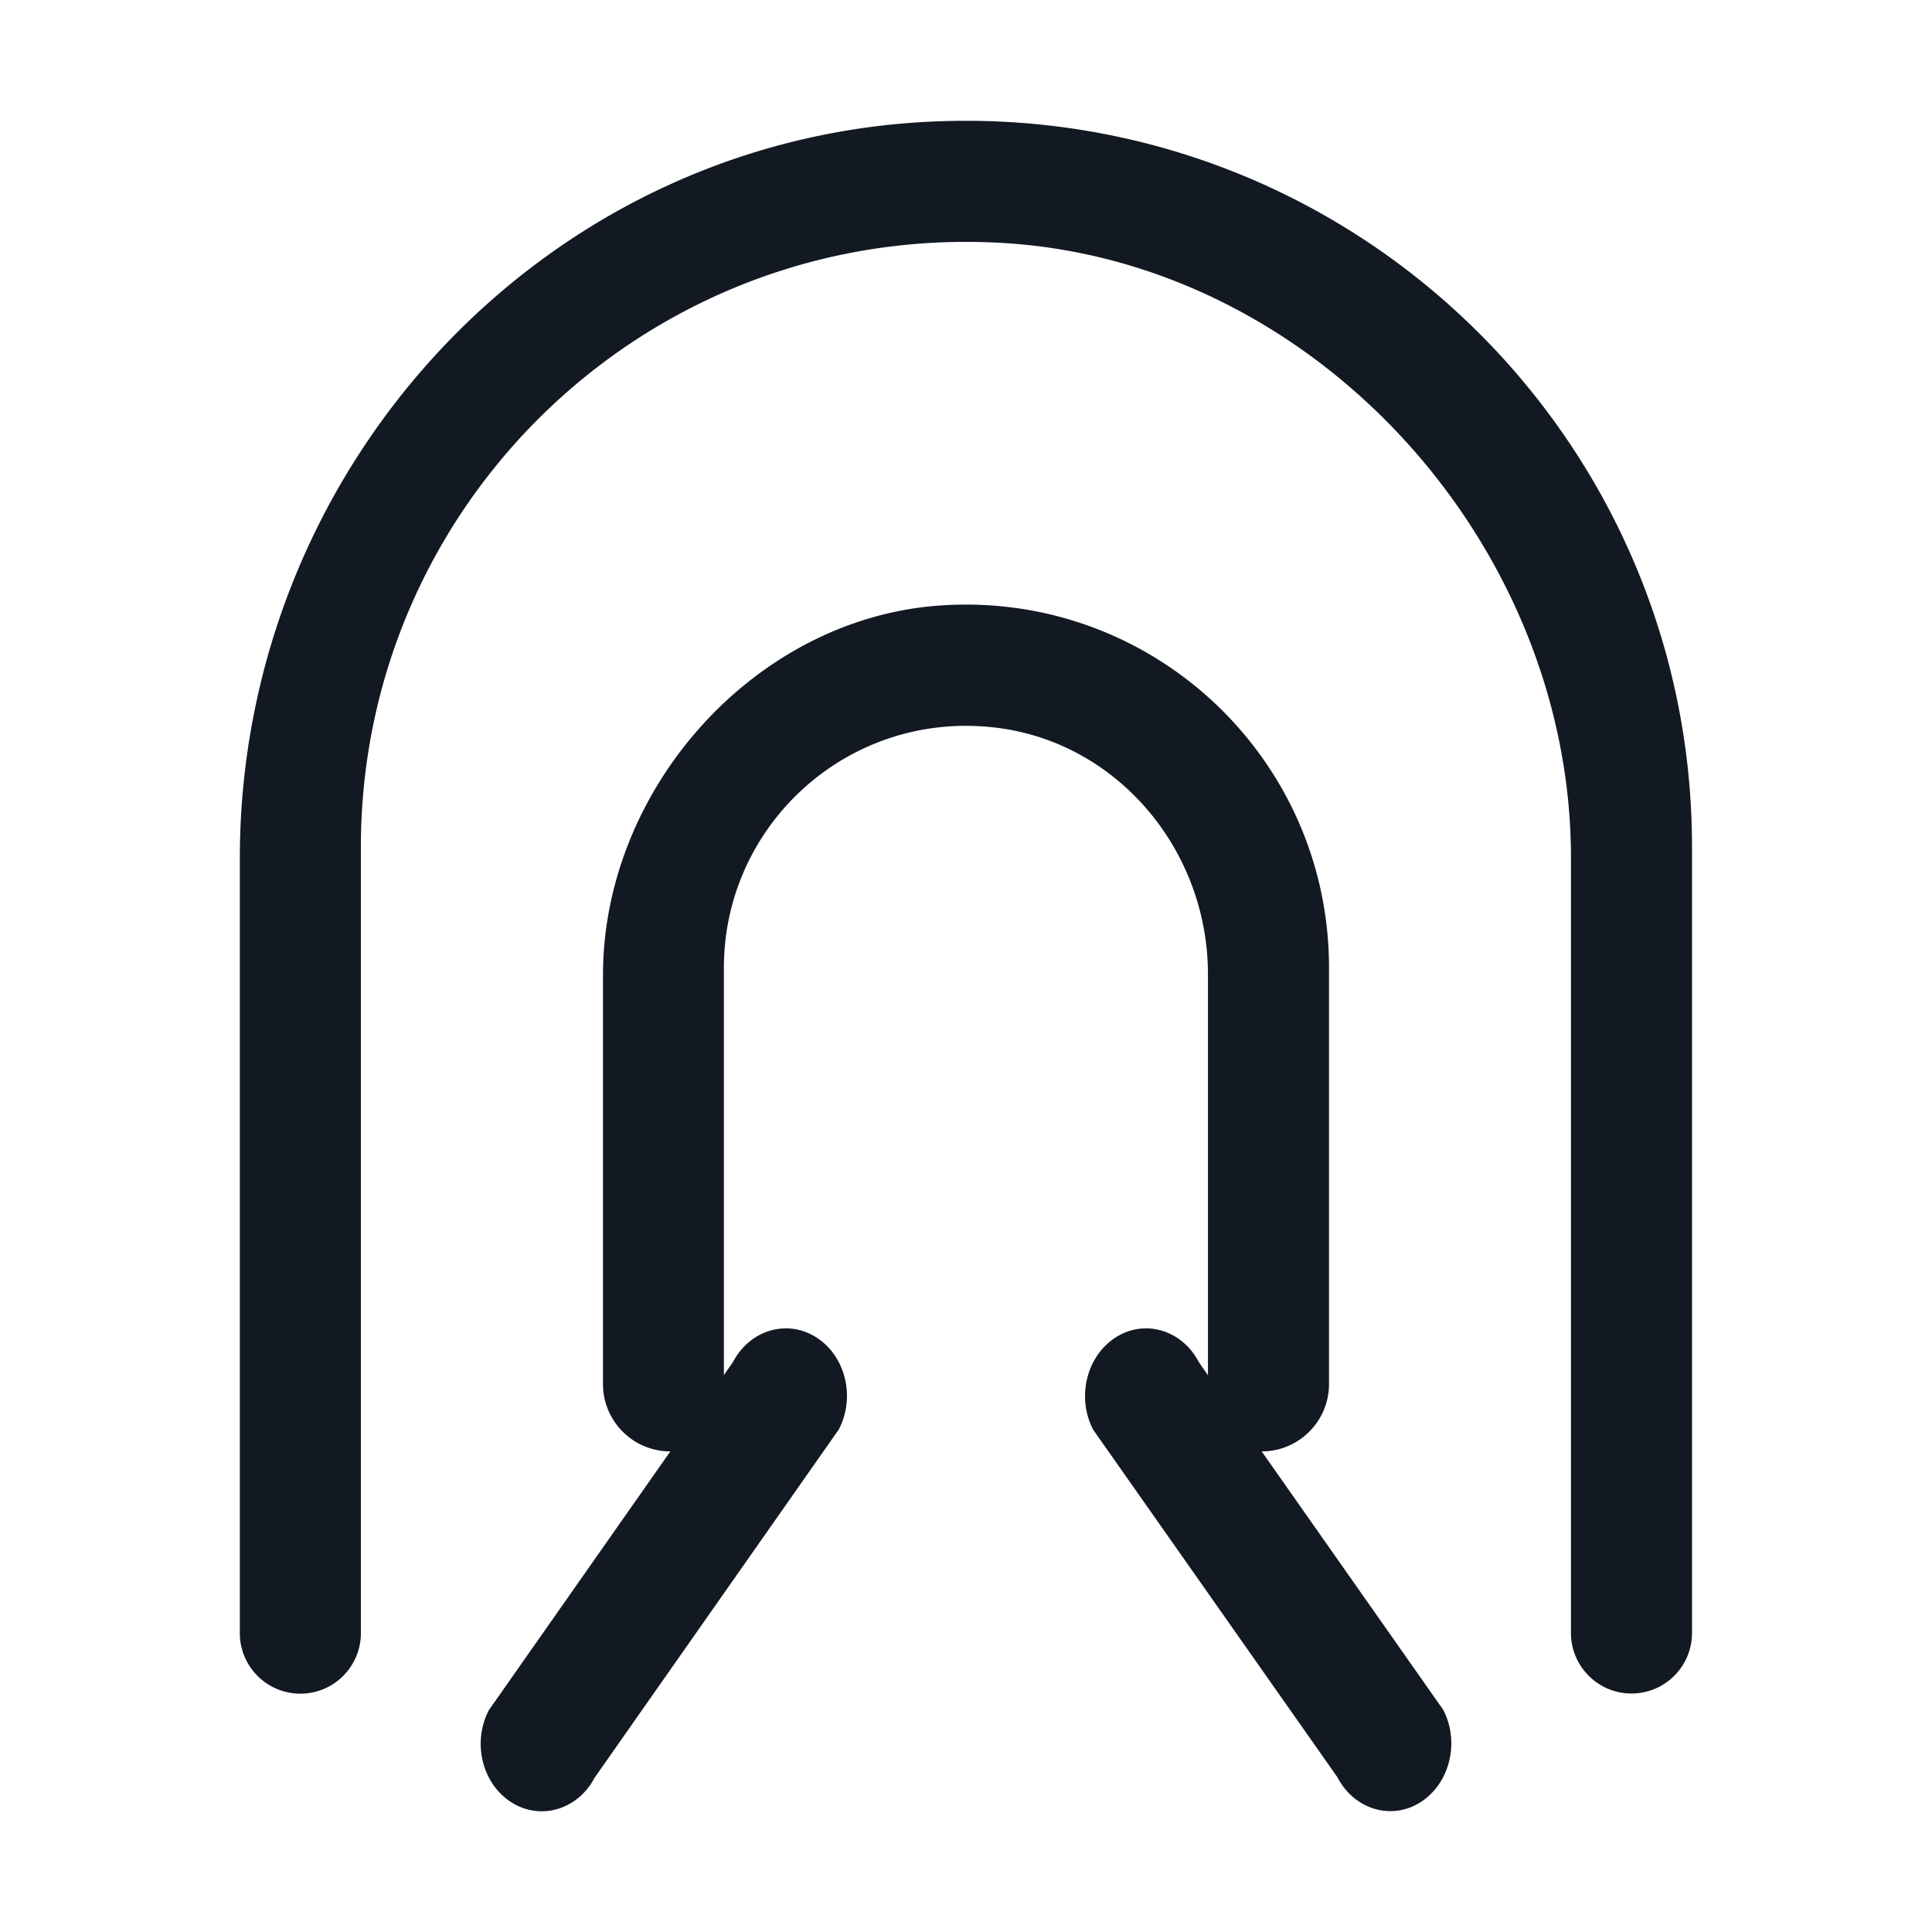 <?xml version="1.0" standalone="no"?><!DOCTYPE svg PUBLIC "-//W3C//DTD SVG 1.1//EN" "http://www.w3.org/Graphics/SVG/1.1/DTD/svg11.dtd"><svg t="1744774411016" class="icon" viewBox="0 0 1024 1024" version="1.1" xmlns="http://www.w3.org/2000/svg" p-id="13704" xmlns:xlink="http://www.w3.org/1999/xlink" width="200" height="200"><path d="M832.64 865.52V454.64c0-166-135.12-315.92-300.8-325.84-186.08-11.2-340.56 136.4-340.56 320.08v416.72a32.08 32.08 0 1 1-64.16 0V454.88c0-205.6 158.96-379.68 364.32-390.32C713.28 53.04 896.8 229.52 896.8 448.8v416.72a32.08 32.08 0 0 1-32.08 32.08c-17.68 0-32.08-14.4-32.08-32.08zM355.28 769.28c-19.68 0-35.68-16-35.68-35.68V516.8c0-98.4 80-188.72 178.16-195.84 112.72-8.08 206.64 80.88 206.64 191.84v220.8c0 19.68-16 35.68-35.68 35.68l96.16 136.88c8.96 17.12 3.6 39.04-11.84 48.96-15.44 9.92-35.28 4-44.16-13.12L579.44 757.84c-8.96-17.12-3.6-39.04 11.84-48.96 15.44-9.92 35.28-4 44.16 13.12l4.8 6.88V516.32c0-65.84-48.24-123.6-113.68-130.8-77.36-8.56-142.88 51.84-142.88 127.44V728.8l4.8-6.88c8.96-17.04 28.72-22.96 44.24-13.04 15.44 9.84 20.8 31.68 11.84 48.8L315.2 942.16c-8.96 17.04-28.72 22.96-44.24 13.04-15.44-9.84-20.8-31.68-11.84-48.8l96.16-137.12z" fill="#131922" p-id="13705"></path></svg>